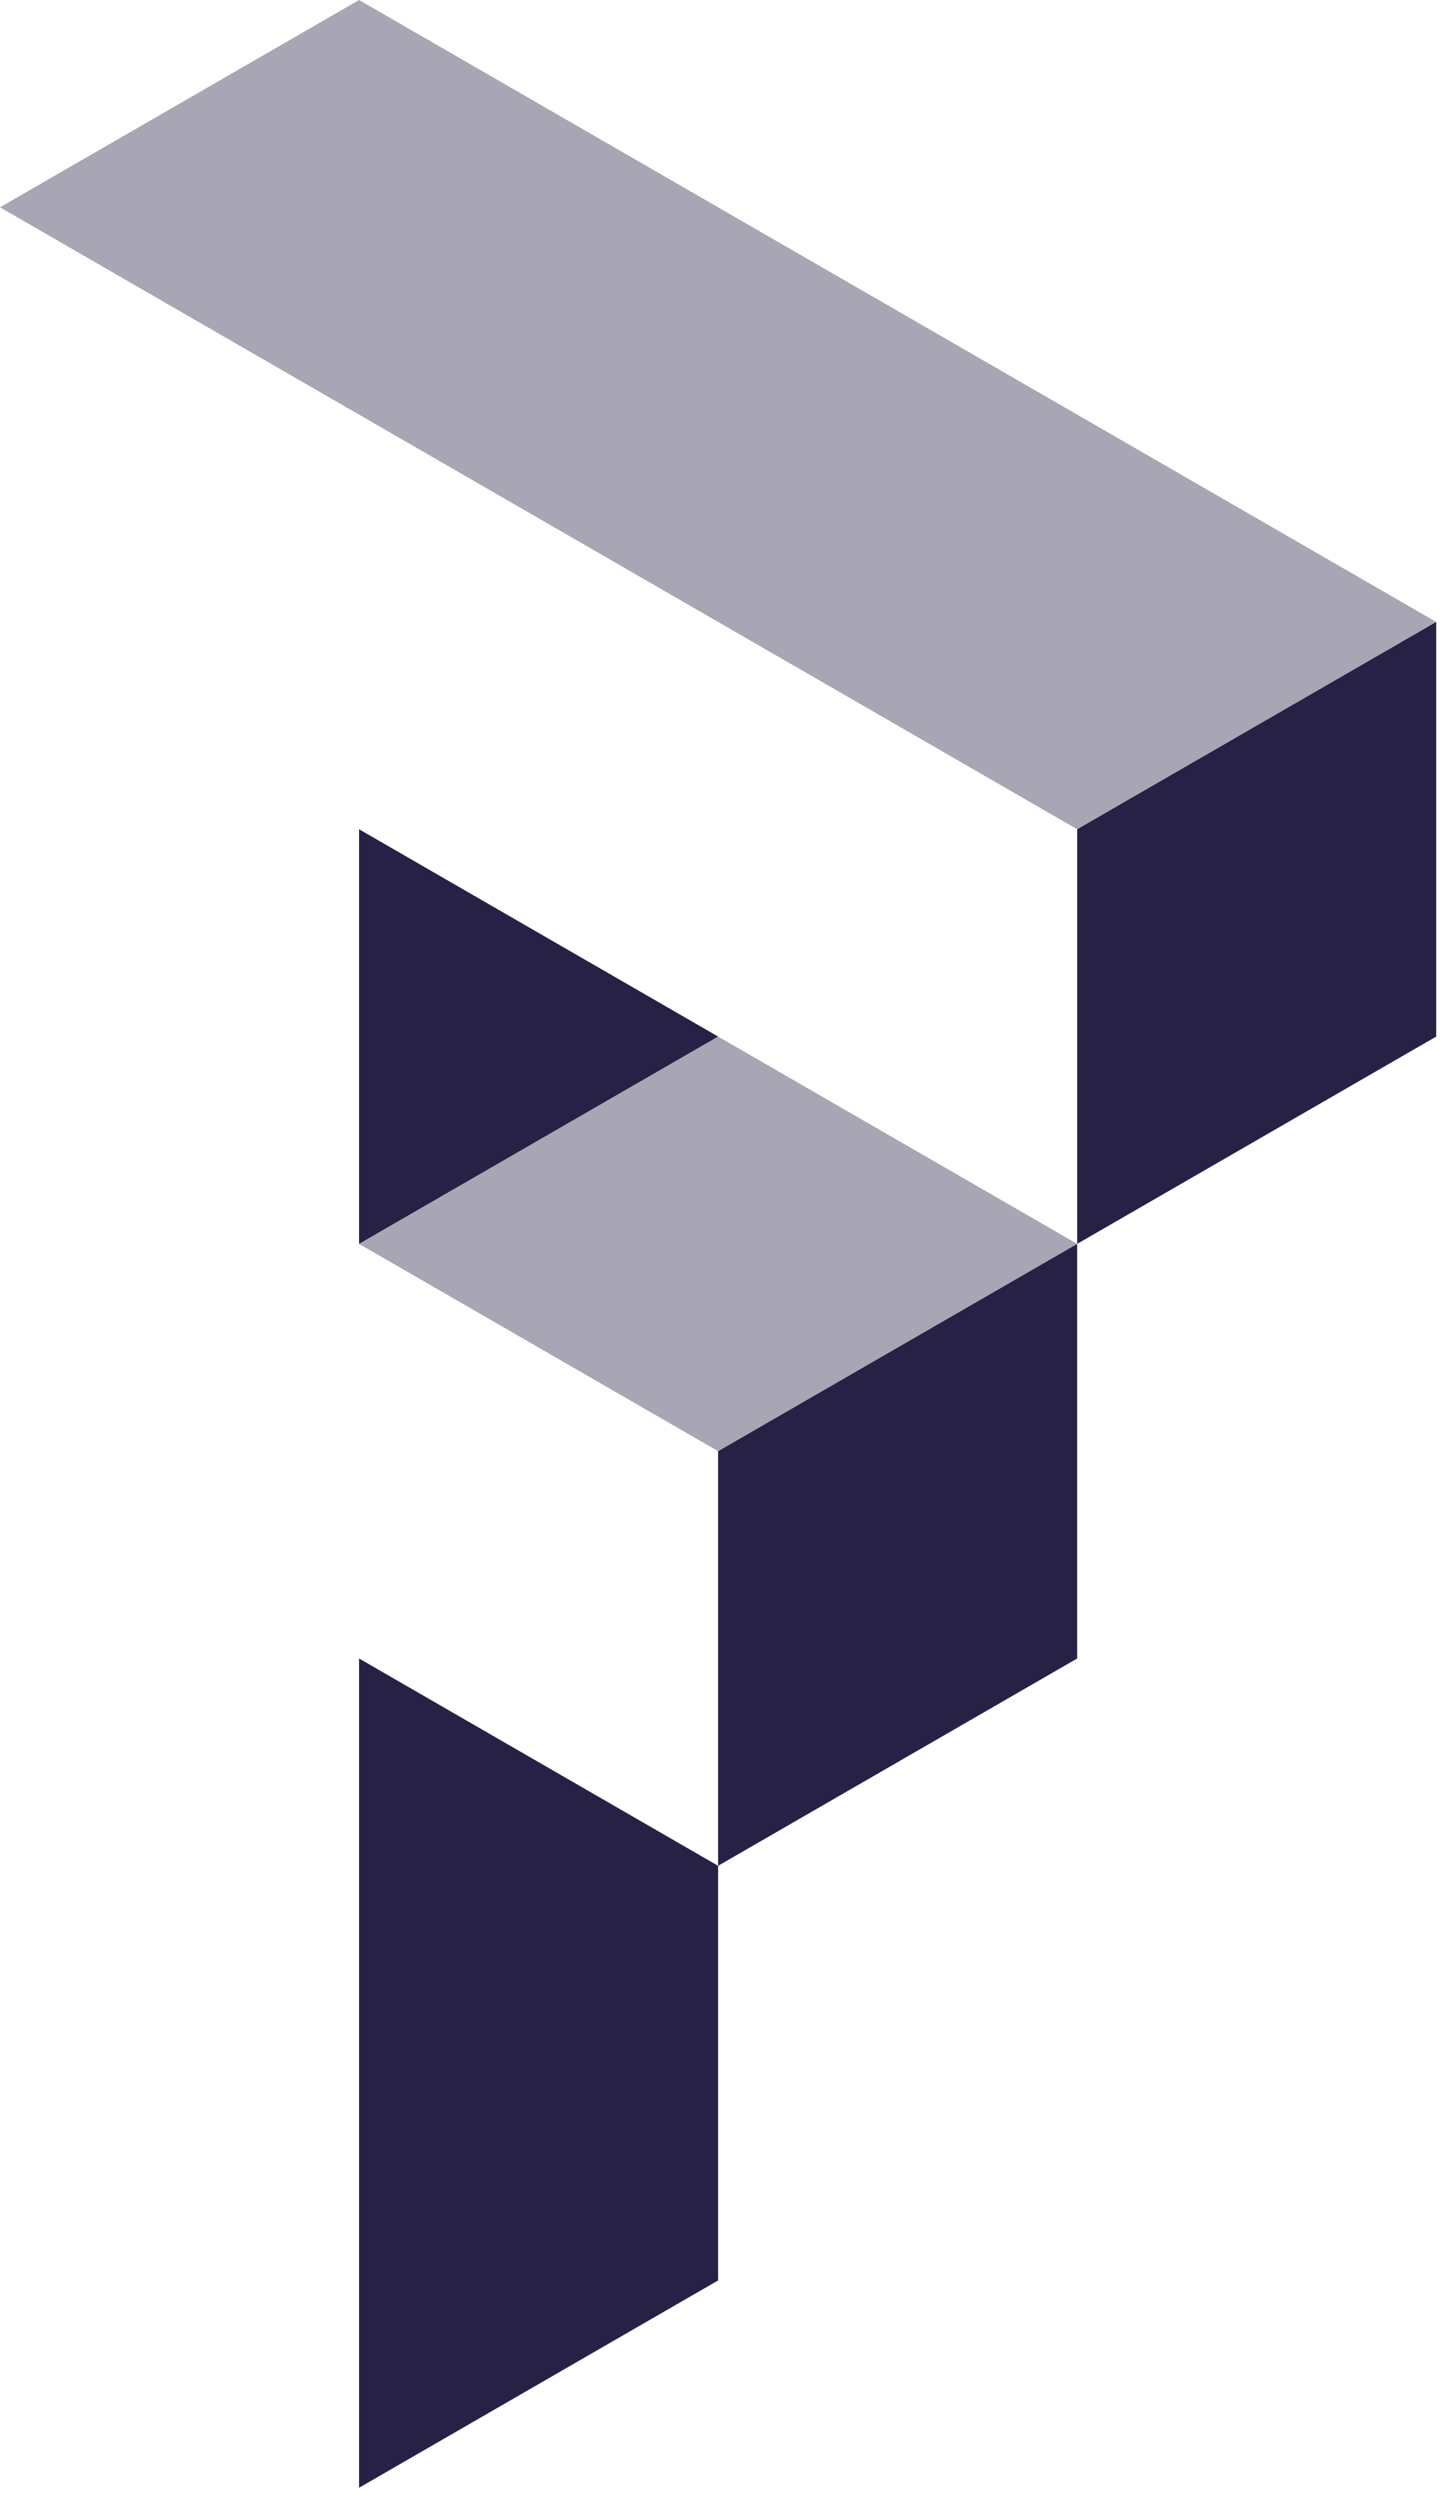 <?xml version="1.0" standalone="no"?><!DOCTYPE svg PUBLIC "-//W3C//DTD SVG 1.1//EN" "http://www.w3.org/Graphics/SVG/1.1/DTD/svg11.dtd"><svg width="100%" height="100%" viewBox="0 0 71 123" version="1.1" xmlns="http://www.w3.org/2000/svg" xmlns:xlink="http://www.w3.org/1999/xlink" xml:space="preserve" style="fill-rule:evenodd;clip-rule:evenodd;stroke-linejoin:round;stroke-miterlimit:1.414;"><g><path d="M35.333,71.399l-17.666,-10.2l17.666,-10.2l17.667,10.2l-17.667,10.2ZM17.667,0l52.999,30.599l-17.666,10.2l-53,-30.599l17.667,-10.2Z" style="fill:#272145;fill-opacity:0.4;"/><path d="M35.333,112.198l-17.666,10.2l0,-20.4l0,-20.4l17.666,10.2l0,20.4ZM53,61.199l0,20.399l-17.667,10.2l0,-20.399l17.667,-10.2l0,-20.4l17.666,-10.2l0,20.4l-17.666,10.2ZM35.333,50.999l-17.666,10.2l0,-20.4l17.666,10.2Z" style="fill:#272145;"/></g></svg>